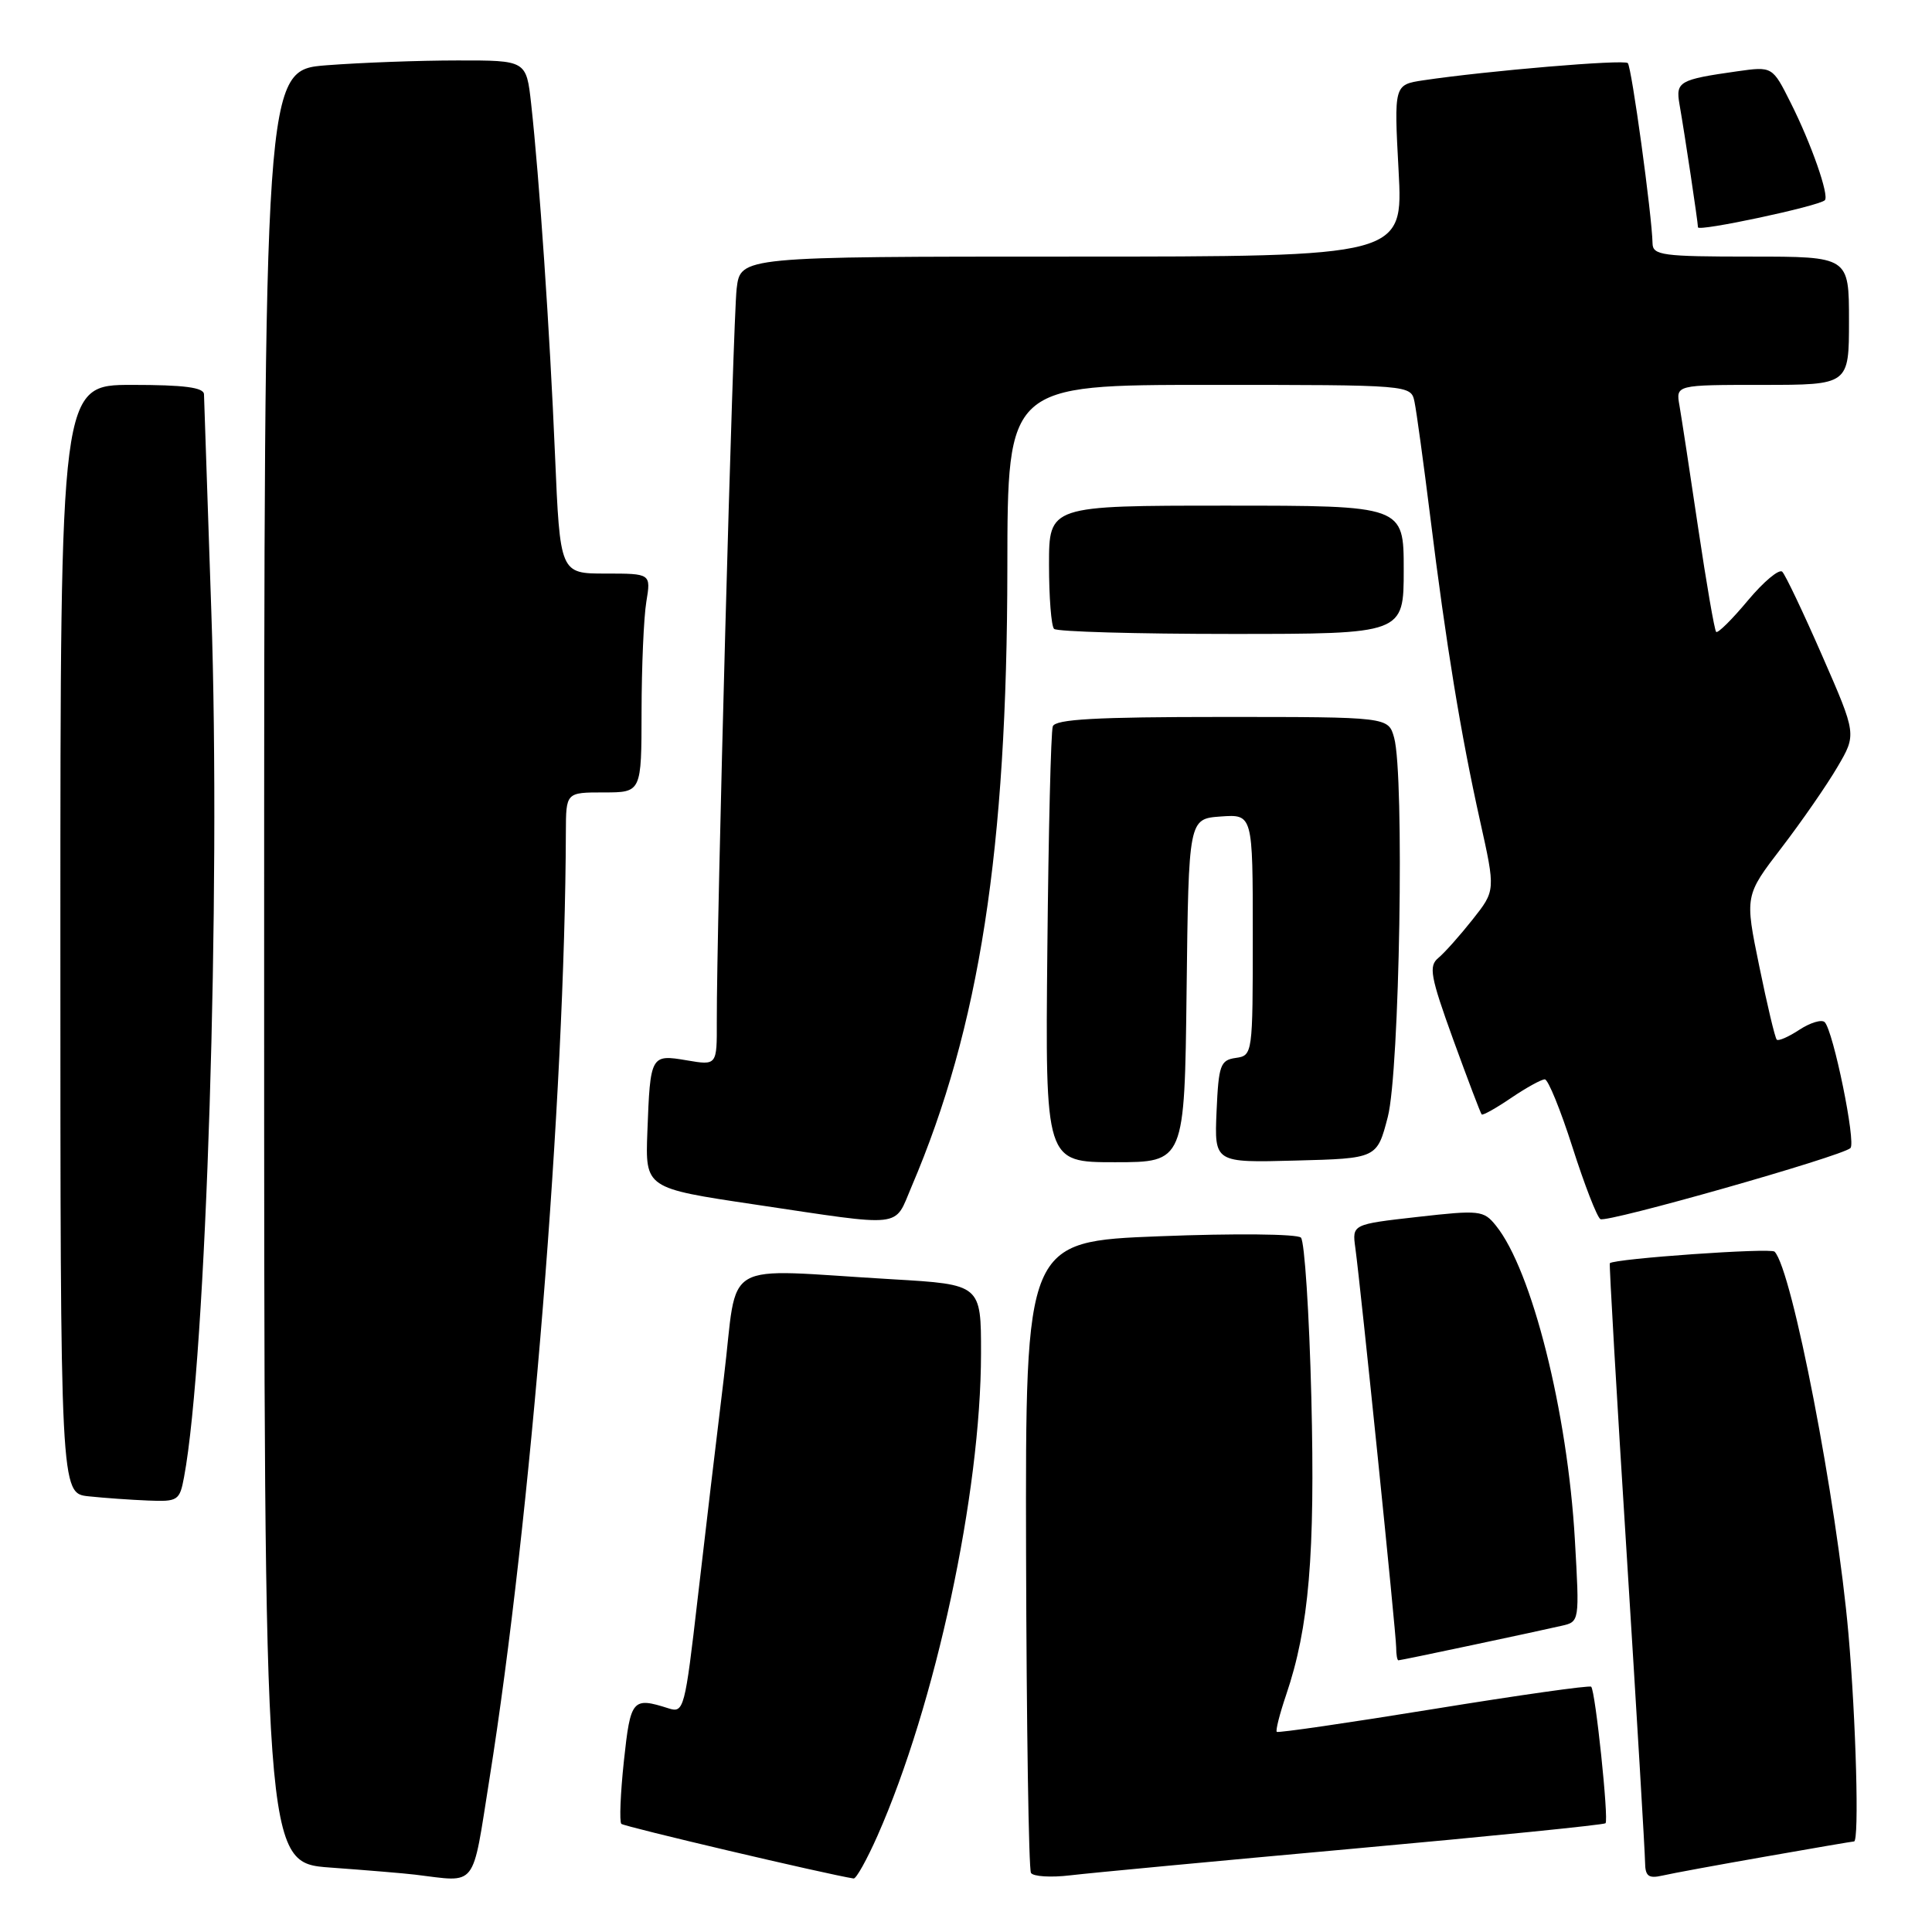 <?xml version="1.0" encoding="UTF-8" standalone="no"?>
<!DOCTYPE svg PUBLIC "-//W3C//DTD SVG 1.1//EN" "http://www.w3.org/Graphics/SVG/1.1/DTD/svg11.dtd" >
<svg xmlns="http://www.w3.org/2000/svg" xmlns:xlink="http://www.w3.org/1999/xlink" version="1.1" viewBox="0 0 256 256">
 <g >
 <path fill="currentColor"
d=" M 64.85 235.75 C 70.34 201.31 74.87 145.21 74.98 110.25 C 75.00 105.00 75.00 105.00 80.00 105.00 C 85.00 105.00 85.00 105.00 85.01 94.25 C 85.02 88.34 85.30 81.81 85.64 79.75 C 86.26 76.00 86.26 76.00 80.24 76.00 C 74.21 76.00 74.21 76.00 73.54 60.25 C 72.85 43.86 71.47 23.63 70.38 13.75 C 69.74 8.00 69.74 8.00 60.62 8.01 C 55.60 8.01 47.79 8.30 43.25 8.65 C 35.00 9.30 35.00 9.30 35.00 128.06 C 35.00 246.82 35.00 246.82 43.75 247.46 C 48.56 247.81 53.62 248.23 55.00 248.40 C 63.33 249.40 62.51 250.46 64.85 235.75 Z  M 116.27 243.25 C 123.96 225.87 129.98 197.84 129.99 179.35 C 130.00 170.20 130.00 170.20 118.25 169.51 C 95.02 168.16 97.87 166.51 95.92 182.50 C 94.98 190.20 93.42 203.37 92.45 211.77 C 90.76 226.46 90.61 227.01 88.60 226.37 C 83.80 224.84 83.55 225.13 82.67 233.33 C 82.21 237.64 82.06 241.39 82.33 241.67 C 82.71 242.04 109.57 248.36 113.11 248.91 C 113.45 248.96 114.87 246.41 116.27 243.25 Z  M 179.43 244.95 C 197.54 243.31 212.53 241.80 212.74 241.59 C 213.19 241.14 211.40 224.06 210.84 223.50 C 210.63 223.29 201.24 224.62 189.98 226.45 C 178.71 228.28 169.36 229.64 169.18 229.48 C 169.00 229.32 169.56 227.12 170.42 224.58 C 173.45 215.66 174.27 206.02 173.76 185.18 C 173.48 174.00 172.86 164.47 172.38 163.99 C 171.89 163.50 163.55 163.42 153.68 163.81 C 135.87 164.50 135.87 164.50 135.96 205.90 C 136.02 228.66 136.31 247.69 136.61 248.17 C 136.90 248.65 139.25 248.80 141.82 248.49 C 144.40 248.18 161.32 246.59 179.43 244.95 Z  M 233.92 246.01 C 240.21 244.90 245.50 244.00 245.67 244.00 C 246.37 244.00 245.93 227.94 244.93 216.50 C 243.39 198.92 237.46 168.22 235.14 165.85 C 234.63 165.32 214.01 166.77 213.31 167.38 C 213.21 167.47 214.21 184.86 215.55 206.02 C 216.88 227.18 217.97 245.52 217.98 246.77 C 218.00 248.60 218.43 248.94 220.25 248.53 C 221.49 248.24 227.64 247.11 233.92 246.01 Z  M 195.05 217.99 C 200.25 216.89 205.58 215.74 206.90 215.43 C 209.30 214.89 209.30 214.89 208.68 204.04 C 207.71 187.08 202.98 168.28 198.21 162.39 C 196.59 160.38 196.06 160.32 187.83 161.25 C 179.16 162.23 179.16 162.23 179.59 165.36 C 180.32 170.73 185.00 216.48 185.00 218.29 C 185.00 219.23 185.13 220.00 185.30 220.00 C 185.46 220.00 189.85 219.10 195.05 217.99 Z  M 24.39 195.71 C 27.33 180.04 29.28 118.34 28.00 81.00 C 27.49 65.88 27.05 52.94 27.03 52.25 C 27.01 51.34 24.42 51.00 17.50 51.00 C 8.00 51.00 8.00 51.00 8.00 124.44 C 8.00 197.88 8.00 197.88 11.75 198.27 C 13.81 198.49 17.36 198.74 19.64 198.83 C 23.57 198.99 23.81 198.84 24.39 195.71 Z  M 120.78 157.25 C 129.79 136.17 133.45 112.56 133.48 75.25 C 133.50 51.00 133.50 51.00 160.23 51.00 C 186.96 51.00 186.96 51.00 187.43 53.25 C 187.69 54.49 188.63 61.35 189.52 68.50 C 191.61 85.38 193.56 97.30 196.11 108.75 C 198.17 118.00 198.17 118.00 195.12 121.85 C 193.45 123.96 191.41 126.25 190.59 126.93 C 189.28 128.01 189.53 129.38 192.57 137.78 C 194.49 143.06 196.18 147.51 196.33 147.67 C 196.49 147.82 198.25 146.83 200.25 145.47 C 202.26 144.11 204.26 143.01 204.70 143.02 C 205.14 143.04 206.79 147.09 208.37 152.04 C 209.95 156.99 211.61 161.26 212.06 161.54 C 212.91 162.06 243.97 153.24 245.19 152.13 C 245.96 151.43 242.92 136.58 241.78 135.44 C 241.39 135.05 239.88 135.50 238.44 136.44 C 237.00 137.39 235.65 137.98 235.43 137.76 C 235.20 137.54 234.16 133.15 233.11 128.02 C 231.19 118.68 231.19 118.68 236.07 112.32 C 238.75 108.82 242.08 104.01 243.47 101.63 C 246.01 97.31 246.01 97.31 241.46 86.91 C 238.96 81.19 236.58 76.18 236.16 75.76 C 235.75 75.35 233.70 77.06 231.60 79.57 C 229.51 82.08 227.62 83.95 227.40 83.73 C 227.18 83.52 226.11 77.30 225.01 69.92 C 223.92 62.54 222.80 55.26 222.54 53.75 C 222.05 51.00 222.05 51.00 233.53 51.00 C 245.00 51.00 245.00 51.00 245.00 42.50 C 245.00 34.00 245.00 34.00 232.00 34.00 C 220.30 34.00 219.00 33.83 218.97 32.25 C 218.90 28.55 216.20 8.86 215.69 8.36 C 215.18 7.85 197.07 9.38 188.60 10.64 C 184.71 11.23 184.71 11.23 185.32 22.61 C 185.93 34.00 185.93 34.00 142.02 34.00 C 98.12 34.00 98.12 34.00 97.61 38.25 C 97.13 42.28 94.94 122.93 94.98 135.34 C 95.00 141.18 95.00 141.18 91.00 140.50 C 86.22 139.69 86.16 139.80 85.78 149.97 C 85.50 157.44 85.50 157.44 100.00 159.60 C 120.07 162.59 118.42 162.78 120.78 157.25 Z  M 157.23 131.25 C 157.50 108.50 157.50 108.50 161.75 108.19 C 166.00 107.89 166.00 107.89 166.00 123.87 C 166.00 139.69 165.98 139.86 163.75 140.18 C 161.70 140.47 161.47 141.12 161.20 147.28 C 160.91 154.07 160.91 154.07 171.68 153.78 C 182.46 153.50 182.46 153.50 183.89 148.00 C 185.46 141.96 186.11 102.73 184.73 97.75 C 183.96 95.00 183.96 95.00 161.95 95.00 C 145.24 95.00 139.83 95.30 139.50 96.25 C 139.25 96.94 138.93 110.21 138.78 125.75 C 138.50 154.00 138.50 154.00 147.73 154.00 C 156.96 154.00 156.96 154.00 157.23 131.25 Z  M 186.00 75.50 C 186.00 67.00 186.00 67.00 162.50 67.00 C 139.00 67.00 139.00 67.00 139.00 74.83 C 139.00 79.14 139.30 82.97 139.67 83.33 C 140.03 83.70 150.61 84.00 163.17 84.00 C 186.00 84.00 186.00 84.00 186.00 75.50 Z  M 241.80 26.53 C 242.41 25.92 240.01 19.06 237.29 13.65 C 234.86 8.79 234.86 8.79 230.18 9.45 C 222.50 10.54 222.02 10.81 222.54 13.81 C 223.25 17.86 224.98 29.41 224.99 30.12 C 225.00 30.73 241.03 27.31 241.80 26.53 Z "/>
</g>
</svg>